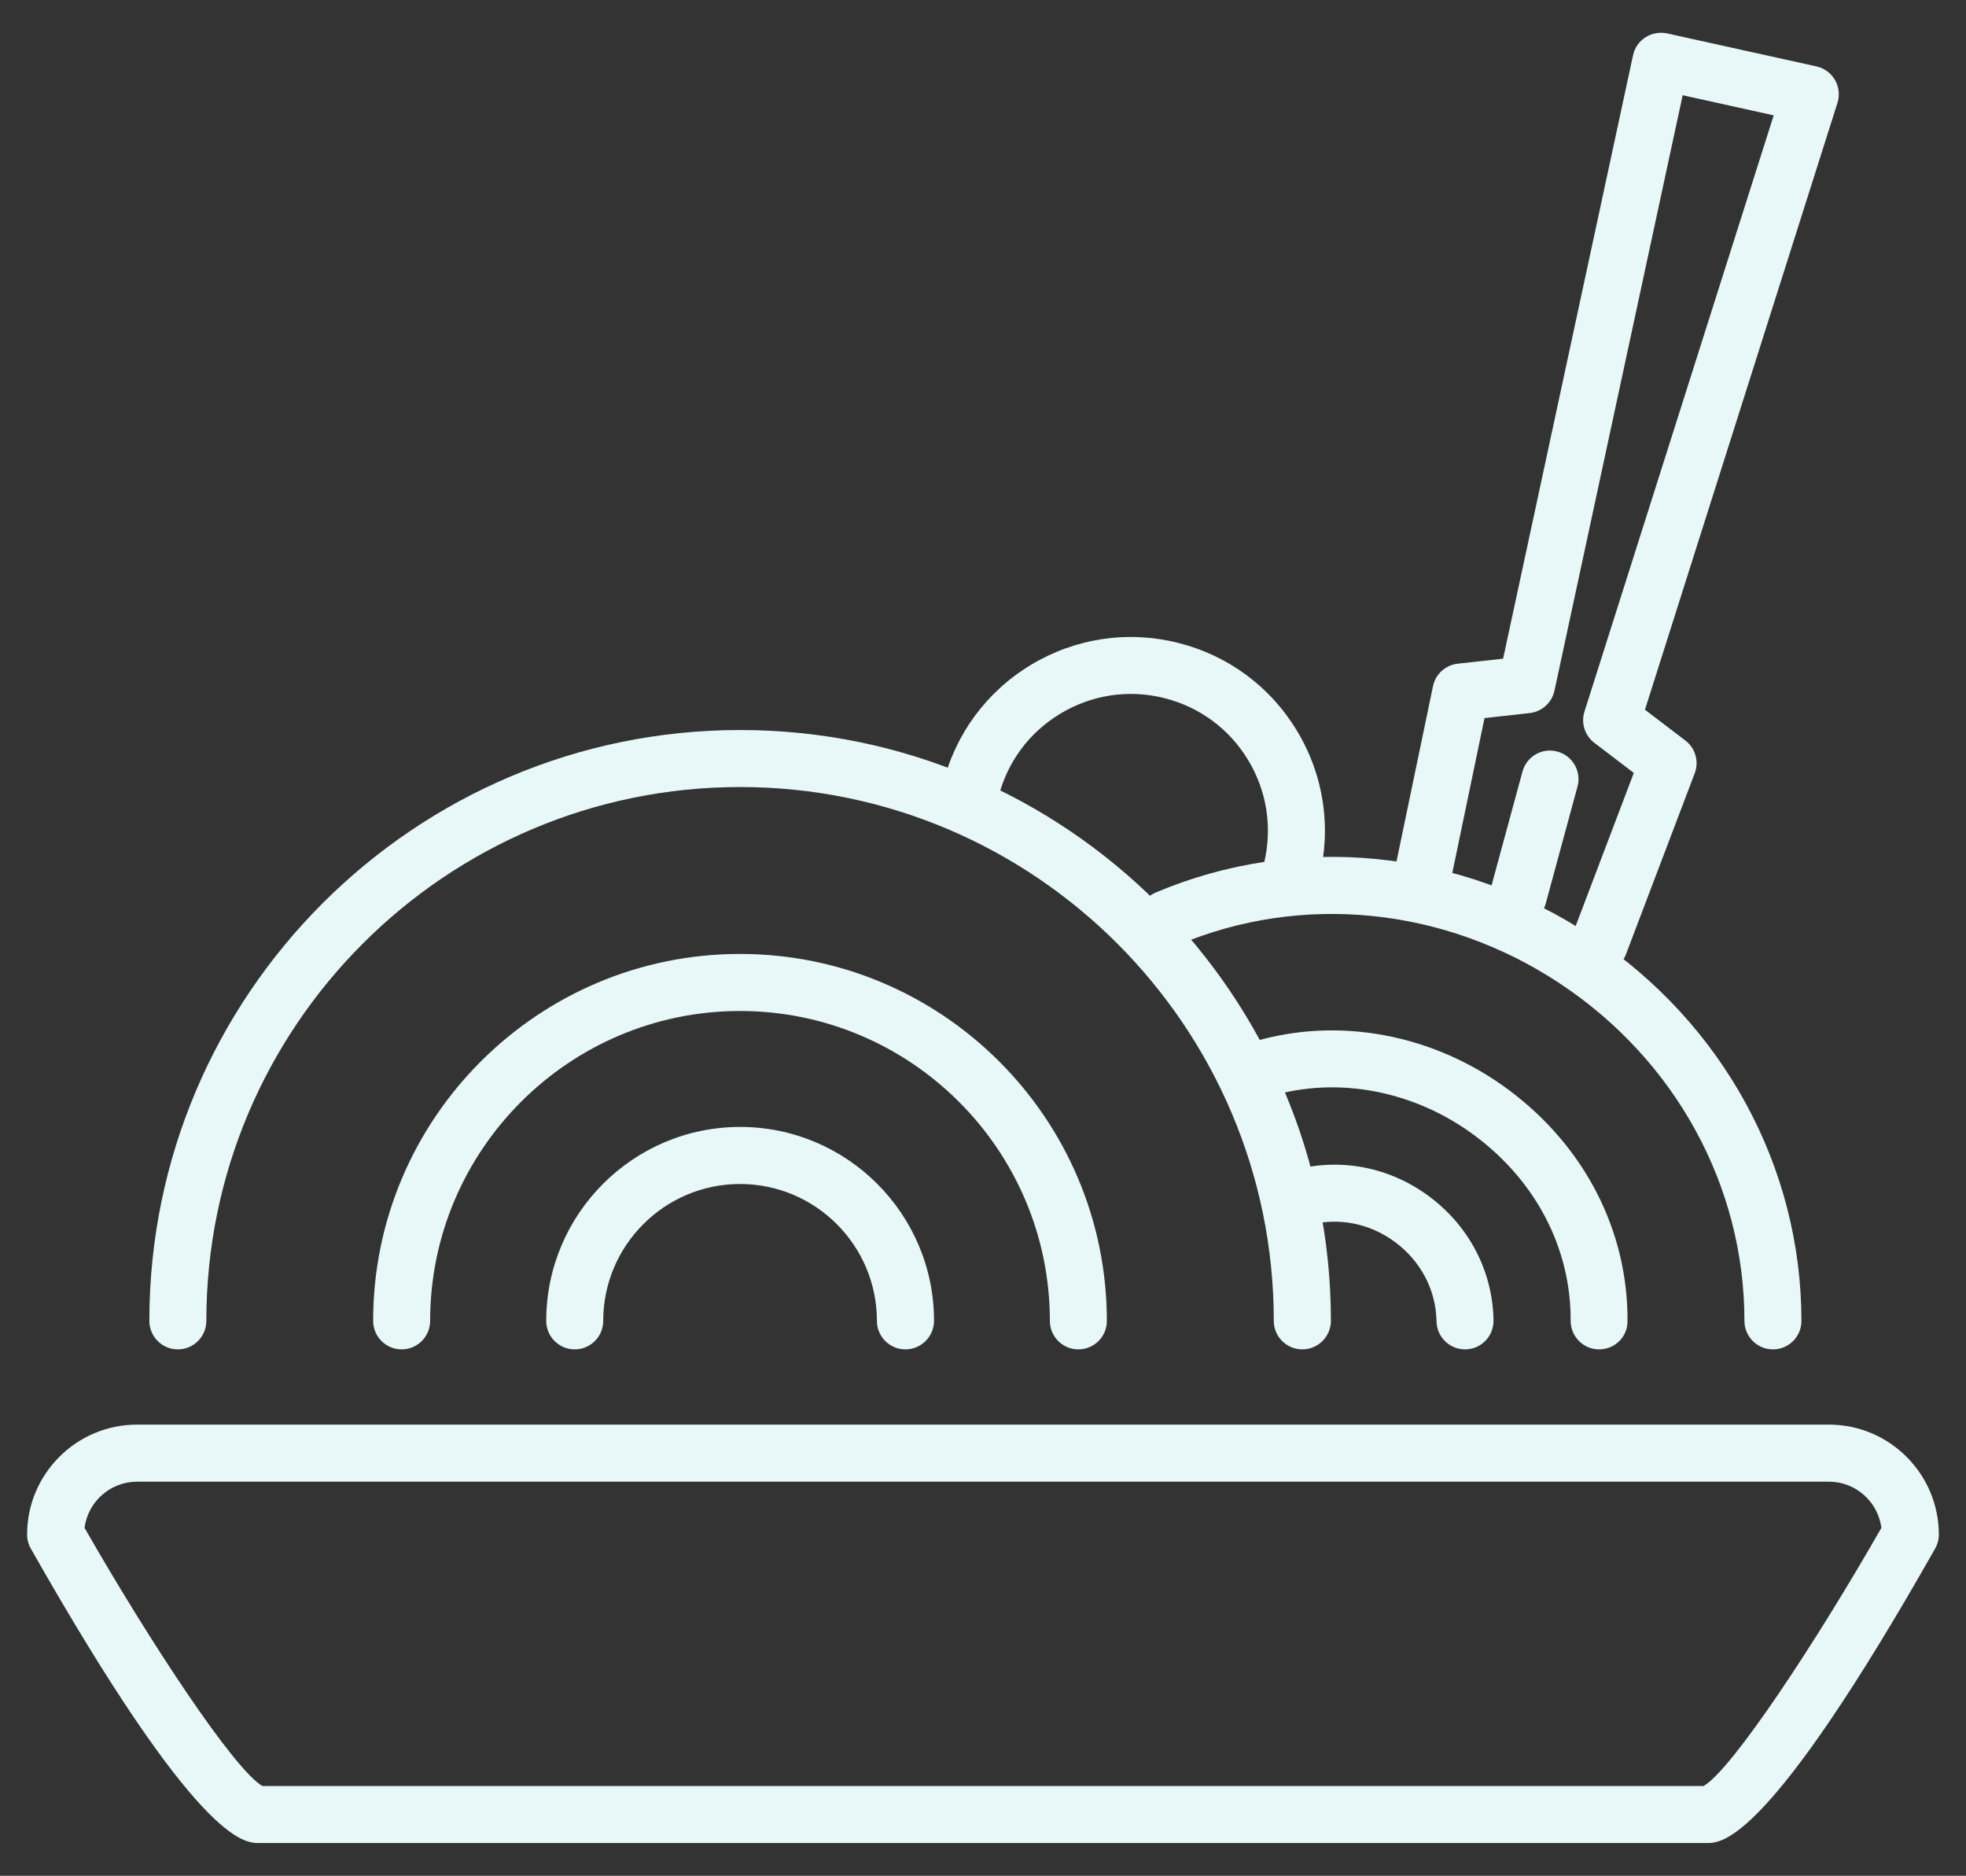 <?xml version="1.0" encoding="utf-8"?>
<!-- Generator: Adobe Illustrator 24.0.1, SVG Export Plug-In . SVG Version: 6.00 Build 0)  -->
<svg version="1.1" id="圖層_1_拷貝_5" xmlns="http://www.w3.org/2000/svg" xmlns:xlink="http://www.w3.org/1999/xlink" x="0px"
	 y="0px" viewBox="0 0 309.75 295.47" style="enable-background:new 0 0 309.75 295.47;" xml:space="preserve">
<rect x="0" y="0" width="309.75" height="295.47" fill="#333333" stroke="none"/>
<style type="text/css">
	.st0{fill:#E8F7F7;}
	.st1{fill:none;stroke:#E8F7F7;stroke-width:1.4;stroke-linecap:round;stroke-linejoin:round;stroke-miterlimit:10;}
</style>
<g id="圖層_1_拷貝">
	<g>
		<g>
			<g>
				<g>
					<path class="st0" d="M268.92,290.31H40.83c-2.39,0-9.66,0-35.97-46.37c-0.39-0.68-0.59-1.44-0.59-2.22
						c0-9.55,7.77-17.32,17.32-17.32h266.56c9.55,0,17.32,7.77,17.32,17.32c0,0.78-0.2,1.54-0.59,2.22
						C278.6,290.31,271.3,290.31,268.92,290.31z M41.6,281.46L41.6,281.46L41.6,281.46z M41.35,281.33H268.4
						c4.42-2.51,17.71-22.62,28.02-40.67c-0.53-4.09-4.03-7.27-8.27-7.27H21.59c-4.23,0-7.74,3.18-8.27,7.27
						C23.64,258.71,36.93,278.82,41.35,281.33z"/>
				</g>
			</g>
			<g>
				<g>
					<path class="st0" d="M205.18,212.55c-2.48,0-4.49-2.01-4.49-4.49c0-46.37-37.72-84.09-84.09-84.09s-84.09,37.72-84.09,84.09
						c0,2.48-2.01,4.49-4.49,4.49s-4.49-2.01-4.49-4.49c0-51.32,41.76-93.07,93.08-93.07s93.08,41.75,93.08,93.07
						C209.68,210.54,207.66,212.55,205.18,212.55z"/>
				</g>
			</g>
			<g>
				<g>
					<path class="st0" d="M169.9,212.55c-2.48,0-4.49-2.01-4.49-4.49c0-26.92-21.9-48.81-48.82-48.81s-48.82,21.9-48.82,48.81
						c0,2.48-2.01,4.49-4.49,4.49s-4.49-2.01-4.49-4.49c0-31.87,25.93-57.8,57.8-57.8s57.8,25.93,57.8,57.8
						C174.4,210.54,172.38,212.55,169.9,212.55z"/>
				</g>
			</g>
			<g>
				<g>
					<path class="st0" d="M142.65,212.55c-2.48,0-4.49-2.01-4.49-4.49c0-11.89-9.67-21.56-21.56-21.56s-21.56,9.67-21.56,21.56
						c0,2.48-2.01,4.49-4.49,4.49s-4.49-2.01-4.49-4.49c0-16.84,13.7-30.55,30.55-30.55s30.55,13.7,30.55,30.55
						C147.15,210.54,145.13,212.55,142.65,212.55z"/>
				</g>
			</g>
			<g>
				<g>
					<path class="st0" d="M279.33,212.55L279.33,212.55c-2.48,0-4.49-2.02-4.49-4.49c0.01-21.2-10.84-41.06-29.04-53.12
						c-18.19-12.06-40.69-14.33-60.23-6.08c-2.28,0.98-4.92-0.1-5.88-2.39c-0.96-2.28,0.1-4.92,2.39-5.88
						c22.29-9.44,47.98-6.88,68.69,6.86c20.71,13.73,33.06,36.39,33.05,60.61C283.83,210.54,281.82,212.55,279.33,212.55z"/>
				</g>
			</g>
			<g>
				<g>
					<path class="st0" d="M251.96,212.55c-0.01,0-0.02,0-0.03,0c-2.48-0.01-4.48-2.04-4.47-4.52c0.06-11.32-5.42-21.93-15.06-29.12
						c-9.54-7.13-21.68-9.44-32.41-6.19c-2.44,0.72-4.88-0.63-5.6-2.99c-0.72-2.37,0.63-4.89,2.99-5.6
						c13.48-4.08,28.57-1.23,40.38,7.59c11.94,8.91,18.74,22.17,18.66,36.37C256.45,210.56,254.43,212.55,251.96,212.55z"/>
				</g>
			</g>
			<g>
				<g>
					<path class="st1" d="M177.55,183.16"/>
				</g>
			</g>
			<g>
				<g>
					<path class="st0" d="M230.82,212.55c-2.44,0-4.45-1.96-4.49-4.41c-0.09-4.93-2.47-9.48-6.53-12.49
						c-4.05-3.01-9.09-3.96-13.82-2.62c-2.41,0.7-4.87-0.71-5.54-3.09c-0.68-2.39,0.7-4.87,3.09-5.54
						c7.44-2.11,15.32-0.64,21.62,4.04c6.32,4.68,10.03,11.81,10.16,19.54c0.04,2.48-1.93,4.53-4.41,4.57
						C230.87,212.55,230.85,212.55,230.82,212.55z"/>
				</g>
			</g>
			<g>
				<g>
					<path class="st0" d="M203.49,141.65c-0.36,0-0.73-0.04-1.09-0.13c-2.41-0.6-3.87-3.04-3.28-5.44
						c1.39-5.59,0.52-11.39-2.45-16.32c-2.97-4.94-7.68-8.42-13.28-9.81c-5.59-1.39-11.4-0.51-16.32,2.46
						c-4.94,2.97-8.42,7.68-9.8,13.28c-0.6,2.41-3.08,3.84-5.44,3.28c-2.41-0.6-3.87-3.03-3.28-5.44c1.97-7.92,6.9-14.6,13.89-18.81
						c7-4.21,15.22-5.44,23.12-3.47c7.92,1.97,14.59,6.9,18.8,13.89s5.44,15.2,3.48,23.12
						C207.32,140.29,205.49,141.65,203.49,141.65z"/>
				</g>
			</g>
			<g>
				<g>
					<path class="st1" d="M232.35,105.99"/>
				</g>
			</g>
			<g>
				<g>
					<path class="st0" d="M251.95,153.26c-0.53,0-1.07-0.09-1.59-0.29c-2.32-0.88-3.49-3.47-2.61-5.79l9.66-25.43l-6.21-4.74
						c-1.51-1.15-2.14-3.12-1.56-4.93l29.81-93.91L265.11,15l-20.2,93.8c-0.41,1.89-1.98,3.3-3.9,3.52l-7.12,0.79l-5.56,26.73
						c-0.51,2.43-2.91,3.96-5.31,3.48c-2.43-0.51-3.98-2.88-3.48-5.31l6.23-29.92c0.39-1.9,1.97-3.33,3.9-3.55l7.15-0.79L257.29,8.7
						c0.25-1.17,0.96-2.19,1.97-2.83c1.01-0.65,2.23-0.85,3.39-0.61l23.54,5.2c1.23,0.27,2.29,1.05,2.92,2.14s0.77,2.4,0.39,3.6
						l-30.33,95.59l6.36,4.85c1.58,1.2,2.19,3.3,1.48,5.16l-10.85,28.56C255.46,152.15,253.76,153.26,251.95,153.26z"/>
				</g>
			</g>
			<g>
				<g>
					<path class="st0" d="M239.2,145.65c-0.39,0-0.78-0.05-1.18-0.16c-2.39-0.65-3.81-3.12-3.16-5.51l5.01-18.44
						c0.65-2.39,3.11-3.82,5.51-3.15c2.39,0.65,3.81,3.12,3.16,5.51l-5.01,18.44C242.99,144.34,241.18,145.65,239.2,145.65z"/>
				</g>
			</g>
		</g>
	</g>
</g>
</svg>
